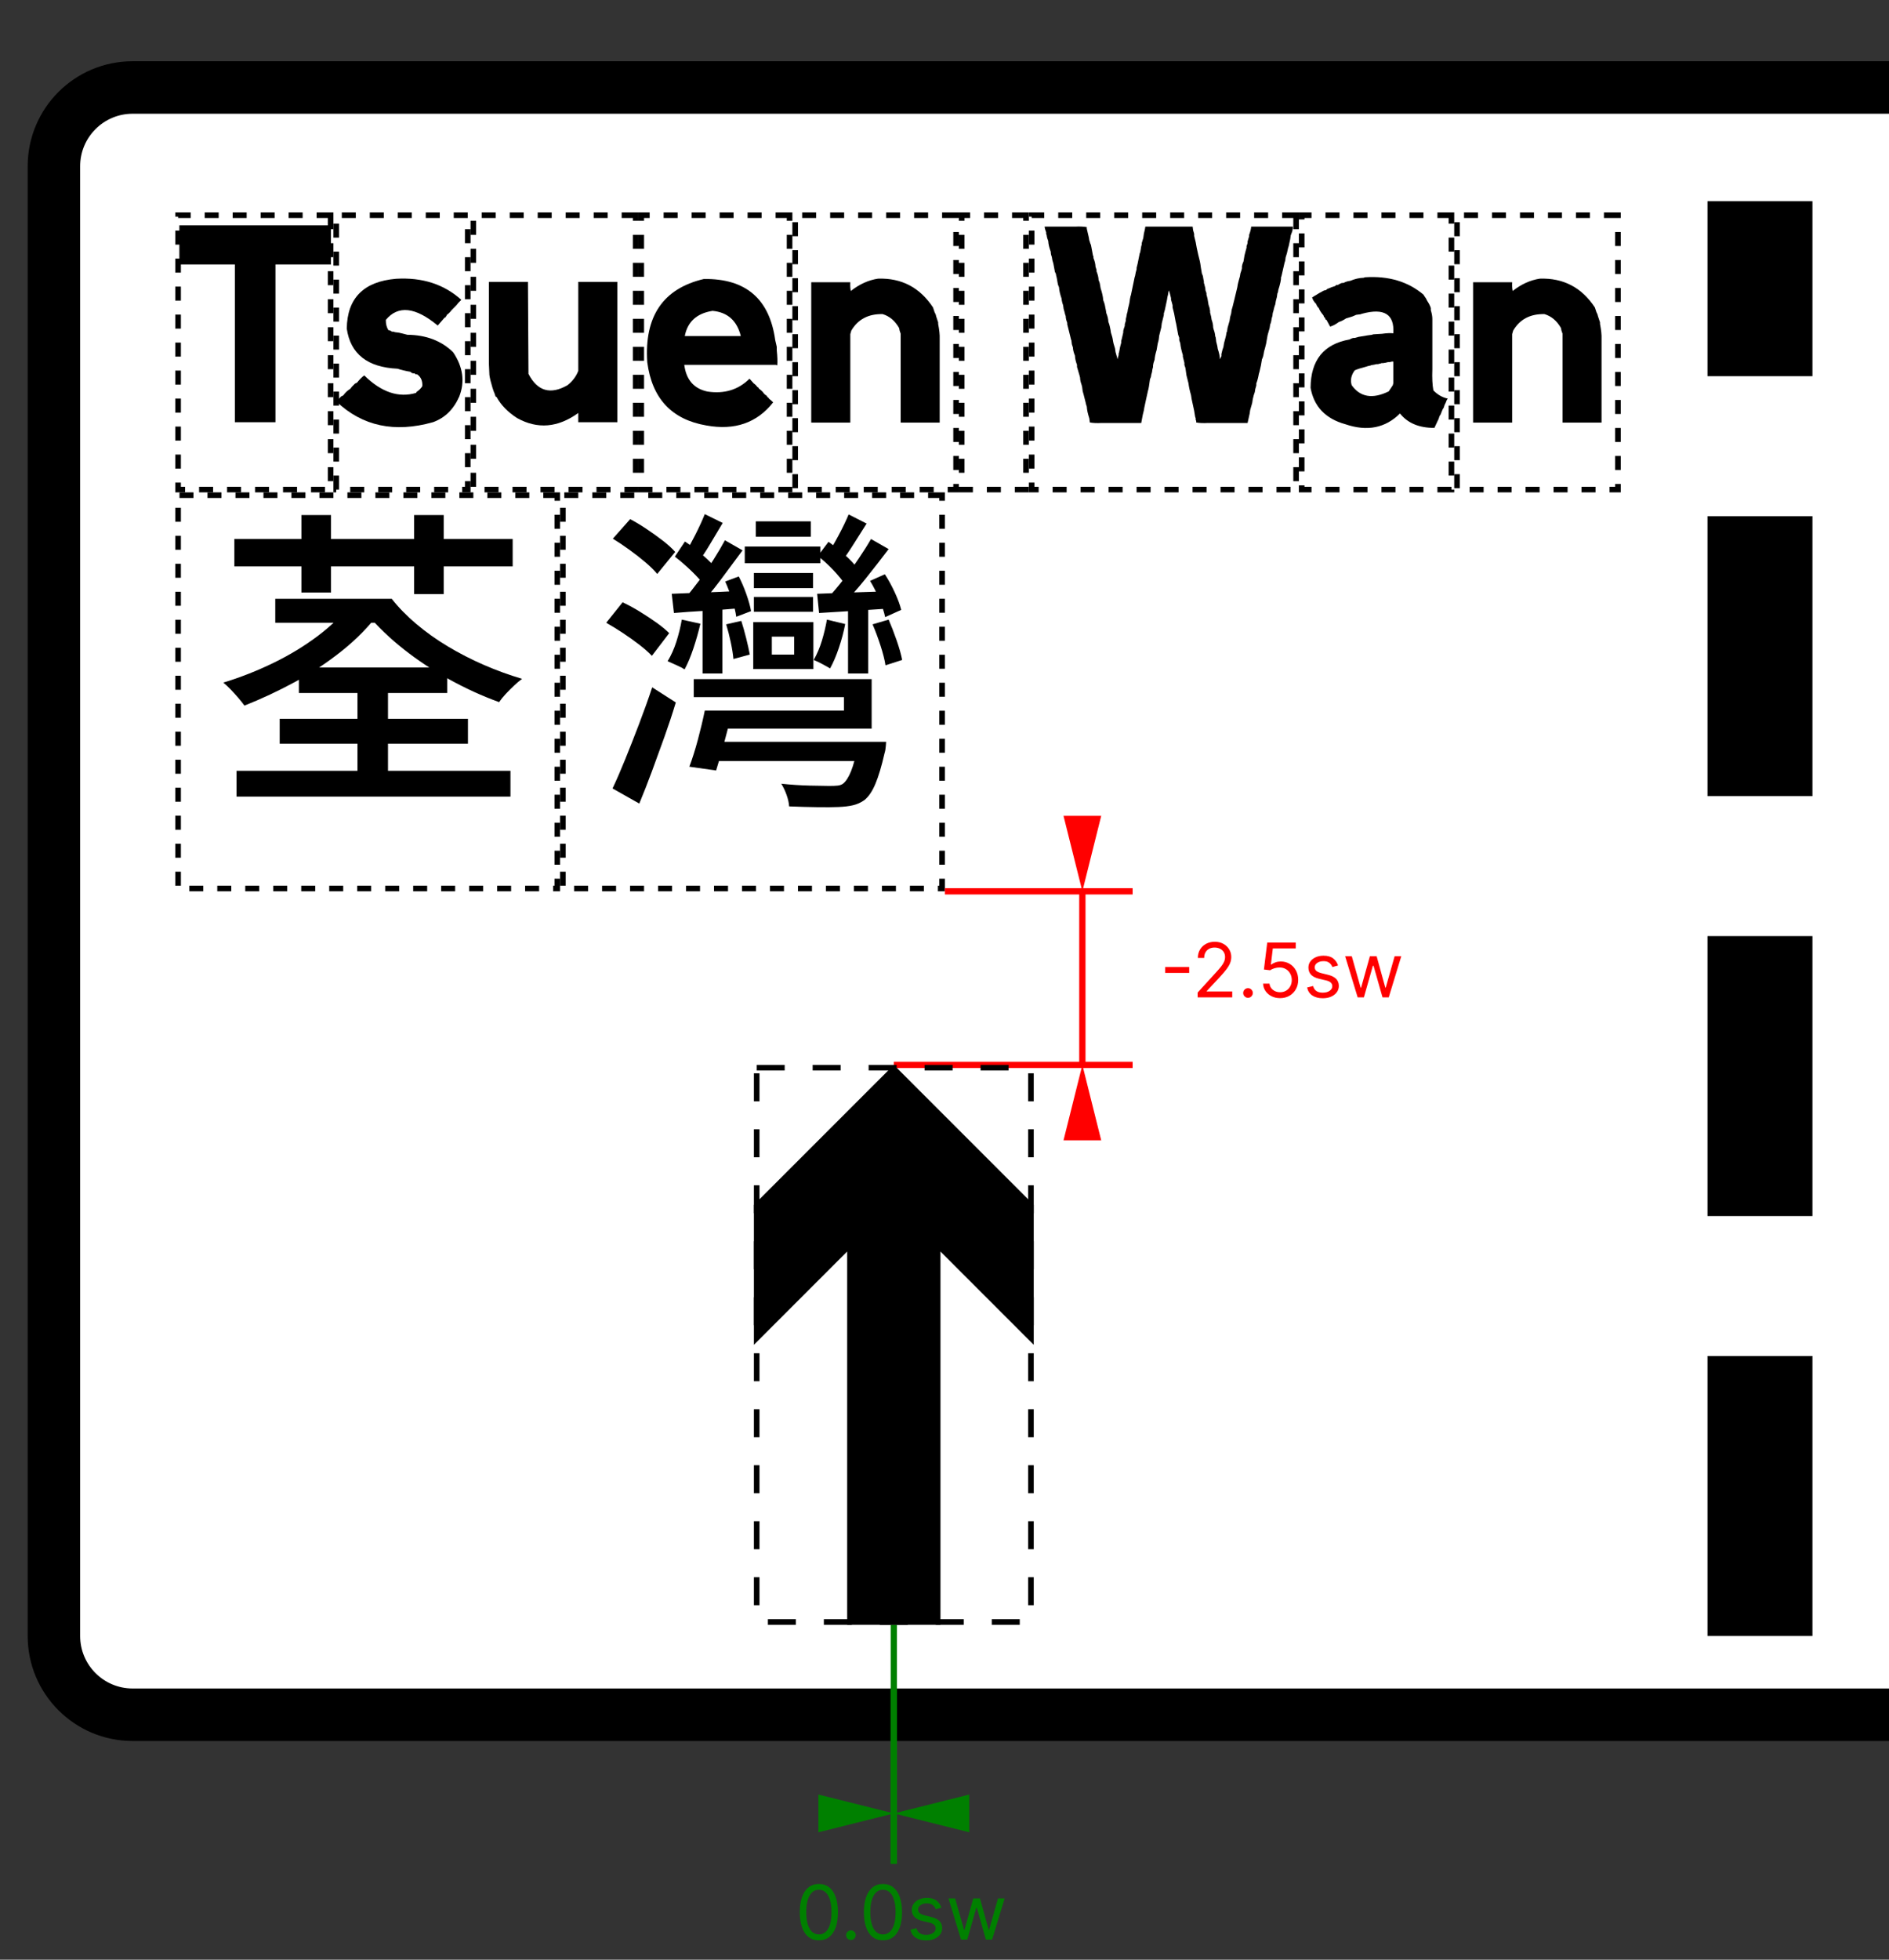 <svg width="675" height="700" viewBox="0 0 675 700" fill="none" xmlns="http://www.w3.org/2000/svg">
<rect x="0" y="0" width="675" height="700" fill="#333333" stroke="none"/>
<g clip-path="url(#clip0_0_1)">
<path d="M9.89 59.375C9.89 38.664 26.679 21.875 47.39 21.875H1297.39C1318.1 21.875 1334.89 38.664 1334.89 59.375V584.377C1334.89 605.088 1318.1 621.877 1297.39 621.877H47.39C26.679 621.877 9.89 605.088 9.89 584.377V59.375Z" fill="black"/>
<path d="M28.64 59.375C28.64 49.02 37.035 40.625 47.39 40.625H1297.39C1307.75 40.625 1316.14 49.02 1316.14 59.375V584.377C1316.14 594.732 1307.75 603.127 1297.39 603.127H47.39C37.035 603.127 28.64 594.732 28.64 584.377V59.375Z" fill="white"/>
<path d="M319.39 380.376L369.39 430.376V480.376L336.057 447.043V580.377H302.723V447.043L269.39 480.376V430.376L319.39 380.376Z" fill="black"/>
<path d="M106.803 247.541V238.431H159.793V247.541H106.803ZM99.943 265.651V256.761H167.213V265.651H99.943ZM84.523 284.551V275.331H182.403V284.551H84.523ZM98.363 222.451V213.901H137.513V222.451H98.363ZM128.403 219.641V213.901H139.993C142.393 216.974 145.299 219.954 148.713 222.841C152.126 225.734 155.893 228.417 160.013 230.891C164.139 233.364 168.453 235.578 172.953 237.531C177.453 239.478 181.989 241.128 186.563 242.481C185.743 243.081 184.806 243.868 183.753 244.841C182.706 245.814 181.693 246.828 180.713 247.881C179.739 248.928 178.953 249.901 178.353 250.801C172.353 248.628 166.429 245.928 160.583 242.701C154.729 239.474 149.309 235.894 144.323 231.961C139.336 228.021 135.043 223.914 131.443 219.641H128.403ZM125.933 215.031L135.603 218.741C131.929 223.687 127.466 228.261 122.213 232.461C116.966 236.661 111.359 240.374 105.393 243.601C99.433 246.828 93.416 249.641 87.343 252.041C86.816 251.288 86.103 250.388 85.203 249.341C84.303 248.288 83.366 247.254 82.393 246.241C81.419 245.234 80.556 244.431 79.803 243.831C85.956 241.951 91.956 239.588 97.803 236.741C103.656 233.888 108.999 230.624 113.833 226.951C118.673 223.277 122.706 219.304 125.933 215.031ZM127.733 281.741V242.591H138.643V281.741H127.733ZM83.743 202.311V192.531H183.193V202.311H83.743ZM107.703 211.651V183.981H118.283V211.651H107.703ZM147.983 212.211V183.981H158.553V212.211" fill="black"/>
<path d="M270.068 191.743V186.233H289.748V191.743H270.068ZM269.388 210.083V204.683H290.538V210.083H269.388ZM269.388 218.513V213.233H290.538V218.513H269.388ZM252.968 271.844V264.984H309.998V271.844H252.968ZM266.128 201.193V195.233H293.128V201.193H266.128ZM283.788 227.403H275.798V233.813H283.788V227.403ZM269.158 238.994V222.233H290.648V238.994H269.158ZM254.878 260.254V253.844H301.558V249.004H247.898V242.594H311.468V260.254H254.878ZM251.048 240.564V215.033H258.138V240.564H251.048ZM240.818 218.963L240.028 212.103C243.328 211.957 247.021 211.807 251.108 211.653C255.194 211.507 259.524 211.32 264.098 211.093V217.283C259.898 217.657 255.831 217.957 251.898 218.183C247.958 218.403 244.264 218.663 240.818 218.963ZM251.838 253.844H261.738C260.838 257.444 259.864 261.194 258.818 265.094C257.764 268.994 256.788 272.367 255.888 275.214L246.328 273.864C247.374 271.09 248.388 267.884 249.368 264.244C250.341 260.61 251.164 257.144 251.838 253.844ZM306.628 266.104V264.984H316.638C316.638 264.984 316.601 265.487 316.528 266.494C316.454 267.507 316.304 268.354 316.078 269.034C315.024 273.68 313.934 277.334 312.808 279.994C311.688 282.66 310.378 284.594 308.878 285.794C307.604 286.694 306.234 287.31 304.768 287.644C303.308 287.984 301.564 288.19 299.538 288.264C297.811 288.344 295.354 288.364 292.168 288.324C288.981 288.284 285.588 288.19 281.988 288.044C281.914 286.844 281.614 285.494 281.088 283.994C280.561 282.494 279.924 281.144 279.178 279.944C282.704 280.317 286.118 280.54 289.418 280.614C292.718 280.694 295.041 280.734 296.388 280.734C297.588 280.734 298.561 280.694 299.308 280.614C300.061 280.54 300.701 280.317 301.228 279.944C302.274 279.117 303.231 277.634 304.098 275.494C304.958 273.36 305.801 270.23 306.628 266.104ZM259.488 223.013L264.888 221.783C265.488 223.657 266.068 225.717 266.628 227.963C267.194 230.217 267.628 232.167 267.928 233.813L262.078 235.393C261.924 233.667 261.604 231.66 261.118 229.373C260.631 227.087 260.088 224.967 259.488 223.013ZM259.148 207.713L263.988 205.913C264.961 207.793 265.861 209.893 266.688 212.213C267.514 214.54 268.078 216.567 268.378 218.293L263.088 220.313C262.861 218.593 262.374 216.57 261.628 214.243C260.874 211.917 260.048 209.74 259.148 207.713ZM241.148 198.833L244.748 193.433C246.928 194.853 249.064 196.483 251.158 198.323C253.264 200.163 254.841 201.757 255.888 203.103L251.838 209.293C250.711 207.72 249.138 205.957 247.118 204.003C245.091 202.057 243.101 200.333 241.148 198.833ZM251.838 183.643L258.248 186.793C256.748 189.267 255.248 191.78 253.748 194.333C252.248 196.88 250.824 199.017 249.478 200.743L244.528 198.153C245.728 196.207 247.041 193.827 248.468 191.013C249.888 188.2 251.011 185.743 251.838 183.643ZM259.038 192.983L265.338 196.583C262.864 199.957 260.221 203.517 257.408 207.263C254.594 211.017 251.951 214.167 249.478 216.713L244.748 213.793C246.328 211.92 248.018 209.783 249.818 207.383C251.618 204.983 253.321 202.507 254.928 199.953C256.541 197.407 257.911 195.083 259.038 192.983ZM243.628 221.333L250.268 222.793C249.588 225.72 248.761 228.643 247.788 231.563C246.814 234.49 245.764 237.004 244.638 239.104C243.964 238.657 242.988 238.15 241.708 237.584C240.434 237.024 239.388 236.557 238.568 236.184C239.841 234.083 240.888 231.737 241.708 229.143C242.534 226.557 243.174 223.953 243.628 221.333ZM303.028 240.564V215.033H310.228V240.564H303.028ZM292.678 218.963L291.998 212.103C295.451 211.957 299.334 211.807 303.648 211.653C307.961 211.507 312.554 211.357 317.428 211.203L317.308 217.393C312.888 217.693 308.594 217.973 304.428 218.233C300.268 218.5 296.351 218.743 292.678 218.963ZM311.798 223.013L317.538 221.333C318.511 223.58 319.468 226.053 320.408 228.753C321.341 231.453 321.998 233.78 322.378 235.734L316.418 237.644C316.118 235.69 315.518 233.327 314.618 230.553C313.718 227.78 312.778 225.267 311.798 223.013ZM310.898 207.493L316.188 205.133C317.461 207.08 318.641 209.233 319.728 211.593C320.821 213.96 321.591 216.043 322.038 217.843L316.298 220.433C315.924 218.633 315.231 216.513 314.218 214.073C313.204 211.633 312.098 209.44 310.898 207.493ZM292.228 198.603L296.048 193.543C298.001 194.89 299.951 196.447 301.898 198.213C303.851 199.973 305.351 201.567 306.398 202.993L302.018 208.843C301.038 207.343 299.631 205.617 297.798 203.663C295.958 201.717 294.101 200.03 292.228 198.603ZM303.248 183.753L309.668 187.013C308.088 189.493 306.511 191.987 304.938 194.493C303.364 197.007 301.864 199.163 300.438 200.963L295.488 198.383C296.761 196.43 298.148 194.047 299.648 191.233C301.148 188.42 302.348 185.927 303.248 183.753ZM311.238 192.533L317.538 196.133C314.991 199.507 312.218 203.067 309.218 206.813C306.218 210.567 303.368 213.717 300.668 216.263L296.048 213.343C297.774 211.47 299.574 209.333 301.448 206.933C303.328 204.533 305.128 202.057 306.848 199.503C308.574 196.957 310.038 194.633 311.238 192.533ZM295.488 221.333L302.018 222.903C301.491 225.677 300.741 228.507 299.768 231.393C298.788 234.287 297.738 236.744 296.618 238.764C296.018 238.39 295.118 237.884 293.918 237.244C292.718 236.61 291.668 236.107 290.768 235.734C291.961 233.633 292.934 231.343 293.688 228.863C294.434 226.39 295.034 223.88 295.488 221.333ZM218.988 192.413L225.178 185.443C227.051 186.417 229.018 187.597 231.078 188.983C233.144 190.37 235.078 191.757 236.878 193.143C238.678 194.537 240.141 195.87 241.268 197.143L234.848 205.013C233.801 203.74 232.394 202.353 230.628 200.853C228.868 199.353 226.974 197.873 224.948 196.413C222.928 194.947 220.941 193.613 218.988 192.413ZM216.628 222.453L222.478 215.143C224.424 216.043 226.468 217.15 228.608 218.463C230.748 219.777 232.734 221.087 234.568 222.393C236.408 223.707 237.928 224.963 239.128 226.163L232.938 234.263C231.811 233.063 230.331 231.753 228.498 230.333C226.658 228.907 224.688 227.5 222.588 226.113C220.488 224.727 218.501 223.507 216.628 222.453ZM228.438 287.034L218.878 281.634C220.304 278.634 221.821 275.144 223.428 271.164C225.041 267.19 226.691 262.99 228.378 258.564C230.071 254.144 231.628 249.794 233.048 245.514L241.488 250.914C240.288 254.894 238.938 258.984 237.438 263.184C235.938 267.384 234.438 271.507 232.938 275.554C231.438 279.607 229.938 283.434 228.438 287.034Z" fill="black"/>
<path d="M199.14 176.875H63.64V317.376H199.14V176.875Z" stroke="black" stroke-width="2" stroke-dasharray="5 5"/>
<path d="M336.64 176.875H201.14V317.376H336.64V176.875Z" stroke="black" stroke-width="2" stroke-dasharray="5 5"/>
<path d="M64.093 80.499H64.833H65.563H66.113H66.853H70.153H70.893H74.193H75.293H76.583H80.253H81.723H83.193H84.663H86.123H89.803H90.353H90.903H96.593H97.873H98.983H100.263H101.363H102.283H103.383H104.123H107.423H109.443H110.183H110.913H111.643H112.383H115.503H116.053H118.253V94.459H117.153H116.603H112.933H110.543H109.813H106.503H105.773H105.033H104.303H101.183H100.633H98.433V150.819H96.043H95.303H92.003H91.273H90.533H89.803H86.683H86.123H83.923V149.529V148.979V148.069V147.519V146.779V146.229V142.559V141.819V138.519V137.419V136.129V132.459V130.989V129.519V128.049V126.589V122.909V122.359V121.809V116.119V114.839V113.729V112.449V111.349V110.429V109.329V108.589V105.289V103.269V102.529V101.799V101.069V100.329V97.209V96.659V94.459H82.823H82.273H78.603H76.213H75.483H72.173H71.443H70.703H69.973H66.853H66.303H64.093V90.779V89.869V89.319V88.579V87.849V87.109V86.379V83.258V82.709" fill="black"/>
<path d="M141.542 99.575C150.902 99.022 158.672 101.532 164.852 107.105L164.302 107.655L163.752 108.205C163.358 108.752 162.992 109.179 162.652 109.485L161.922 110.225L161.372 110.775C160.818 111.509 160.265 112.059 159.712 112.425L159.532 112.795L159.162 113.345L158.802 113.525L156.412 116.285C148.425 109.645 142.245 108.972 137.872 114.265C137.838 115.672 138.142 116.895 138.782 117.935L139.522 118.115L140.072 118.485H140.622L141.172 118.665L142.642 118.855L145.582 119.585C152.282 119.645 157.728 121.725 161.922 125.825C165.442 131.059 166.175 136.322 164.122 141.615C162.102 146.209 158.982 149.269 154.762 150.795C141.022 154.682 129.515 152.235 120.242 143.455C120.822 142.689 121.372 142.075 121.892 141.615L122.632 141.255C123.398 140.215 124.255 139.419 125.202 138.865L125.752 138.125L126.122 137.765L126.482 137.395L126.852 137.025L127.222 136.845L127.592 136.665C128.478 135.532 129.335 134.675 130.162 134.095C136.282 140.122 142.462 142.202 148.702 140.335L148.882 139.965C149.742 139.412 150.415 138.739 150.902 137.945C151.028 136.079 150.418 134.672 149.072 133.725H148.522L148.152 133.355H147.602L147.052 133.175L146.682 132.805C144.815 132.499 143.285 132.132 142.092 131.705C131.292 131.212 125.232 126.439 123.912 117.385C124.065 106.492 129.942 100.555 141.542 99.575Z" fill="black"/>
<path d="M174.699 100.694H175.429H176.349H177.089H177.999H178.739H179.659H182.039H182.779H185.899H187.369H188.649L188.839 133.554C192.045 139.734 196.695 141.081 202.789 137.594C204.622 136.127 205.905 134.414 206.639 132.454V131.904V128.234V126.944V125.664V124.924V124.014V121.624V120.884V117.764V117.214V115.014V114.274V113.544V112.994V109.684V107.304V106.564V103.444V102.894V100.694H210.319H211.229H211.779H212.519H213.249H213.989H214.719H217.839H218.389H220.599V150.814H216.929H216.009H215.459H214.719H213.989H213.249H212.519H209.399H208.849H206.639V147.514C199.359 152.774 192.079 153.384 184.799 149.344C181.492 147.231 179.042 144.721 177.449 141.814L177.089 141.634L176.899 141.084L176.719 140.534C176.445 139.921 176.262 139.431 176.169 139.064L175.979 138.514C175.399 136.614 175.032 135.084 174.879 133.924L174.699 129.884V128.594V127.494V124.374V123.824V121.624V119.234V118.504V115.384V114.834V112.624V110.604V109.684V107.304V106.564V103.444V102.894" fill="black"/>
<path d="M251.494 99.657C266.454 99.444 274.961 106.724 277.014 121.497L277.564 123.887V125.177C277.804 127.351 277.864 129.124 277.744 130.497L277.194 130.317H276.644H272.974H272.424H271.874H266.174H264.894H263.794H262.504H261.404H260.484H259.384H258.654H255.344H253.324H252.594H251.854H251.124H250.394H247.264H246.714H244.514C245.188 135.637 247.941 138.817 252.774 139.857C258.801 140.777 263.821 139.247 267.834 135.267L269.304 136.927C269.884 137.321 270.311 137.747 270.584 138.207L270.954 138.397L271.134 138.757C271.748 139.217 272.238 139.647 272.604 140.047L272.974 140.597C273.188 140.717 273.308 140.841 273.334 140.967L273.704 141.147L274.074 141.517L274.254 141.877L274.624 142.067L274.804 142.427C275.418 142.887 275.908 143.317 276.274 143.717C270.494 151.064 262.541 153.817 252.414 151.977C240.021 149.864 232.981 142.337 231.294 129.397C230.194 112.997 236.928 103.084 251.494 99.657ZM254.614 111.037C248.981 111.924 245.674 114.924 244.694 120.037H245.804H247.084H249.474H255.164H257.734H258.284H259.204H259.754H260.484H261.034H264.714C263.334 114.524 259.968 111.524 254.614 111.037Z" fill="black"/>
<path d="M313.752 99.532C322.139 99.259 328.686 102.685 333.392 109.812L333.582 110.372L333.762 110.922L333.942 111.472C334.249 111.992 334.436 112.482 334.502 112.942L335.232 115.142V115.692C335.659 117.892 335.842 119.665 335.782 121.012V150.942H332.112H331.192H330.642H329.912H329.172H328.442H327.702H324.582H324.032H321.832V150.392V149.472V148.922V148.192V147.642V143.962V141.392V139.372V138.462V137.902V137.172V136.622V132.952V132.212V130.192V128.362V125.052V124.502V123.952V123.222V119.912V119.182C321.526 118.415 321.342 117.742 321.282 117.162C319.809 114.589 317.849 112.935 315.402 112.202C310.322 112.082 306.589 114.042 304.202 118.082L303.842 119.362V150.942H300.162H299.252H298.692H297.962H297.232H296.492H295.762H292.642H292.092H289.882V150.392V149.472V148.922V148.192V147.642V143.962V142.682V141.942V141.032V140.292V139.372V136.992V136.252V133.132V132.582V130.382V129.092V127.812V126.712V125.422V124.322V123.032V121.932V118.812V117.712V116.792V115.692V114.962V111.652V109.632V108.902V108.162V107.432V106.692V103.572V103.022V100.822H293.552H294.472H295.022H295.762H296.492H297.232H297.962H301.082H301.632H303.842C303.776 102.075 303.836 103.115 304.022 103.942C307.082 101.522 310.326 100.052 313.752 99.532Z" fill="black"/>
<path d="M373.281 80.955H374.201H375.301H376.221H376.771H377.691H378.421H378.971H379.891H380.811H381.361H383.561H384.111C385.764 80.862 387.174 80.922 388.341 81.135V81.685L389.071 84.815L389.251 85.915C389.377 86.095 389.441 86.278 389.441 86.465L389.621 87.015L389.801 87.385L389.991 88.295L390.541 91.235L390.721 91.605V92.155C391.181 93.255 391.427 94.295 391.461 95.275L391.821 96.375V96.925C392.281 98.032 392.527 99.072 392.561 100.045L392.931 100.965L393.111 101.885L393.291 102.985C393.844 104.638 394.151 106.045 394.211 107.205C394.611 108.158 394.854 109.015 394.941 109.775C395.127 110.542 395.251 111.215 395.311 111.795C395.771 112.928 396.017 113.972 396.051 114.925C396.324 115.625 396.507 116.235 396.601 116.755C396.781 117.522 396.901 118.195 396.961 118.775C397.361 119.935 397.607 120.915 397.701 121.715L397.881 122.635L398.431 124.465L398.621 125.755L399.351 128.325L399.531 127.405L399.721 126.855V126.305L399.901 125.755C400.114 124.435 400.361 123.332 400.641 122.445V121.715L400.821 121.165L401.371 118.775V118.225L401.551 117.495L401.741 116.935L401.921 116.385V115.835L402.291 114.555V114.005C402.471 113.298 402.594 112.685 402.661 112.165C402.874 111.552 402.994 111.002 403.021 110.515C403.421 109.075 403.667 107.852 403.761 106.845L403.941 105.925L404.121 105.375L405.231 100.045L405.411 99.135L405.591 98.585C405.744 97.632 405.927 96.835 406.141 96.195V95.645L406.511 94.175L407.251 90.505L407.431 90.135L407.801 87.935L407.981 87.385V86.835L408.531 84.995C408.651 83.835 408.834 82.855 409.081 82.055L409.271 80.955H410.181H411.281H412.021H415.321H417.341H418.081H418.811H419.551H420.281H423.401H423.951H426.161L426.341 82.245L426.711 83.525V84.265C427.164 85.945 427.467 87.352 427.621 88.485L428.181 91.055L428.731 93.255L428.911 94.175L429.091 95.455L429.281 96.565L429.461 97.665L429.831 98.585L430.011 99.685L430.191 100.605V101.155C430.317 101.335 430.381 101.518 430.381 101.705C430.627 102.438 430.751 103.112 430.751 103.725C430.871 103.905 430.931 104.088 430.931 104.275L431.111 104.635V105.185L431.481 106.655L431.851 108.865L432.211 109.965L432.401 111.065V111.615L432.771 113.085L432.951 114.185C433.317 115.165 433.501 116.082 433.501 116.935L433.681 117.675C434.021 118.595 434.204 119.392 434.231 120.065L434.421 120.615L434.601 122.085L434.971 123.545L435.151 124.655C435.644 126.062 435.891 127.285 435.891 128.325L436.441 127.225V126.485L436.801 125.015L436.991 124.465L437.171 123.915C437.291 122.908 437.474 122.052 437.721 121.345L438.091 119.875L438.271 118.775L438.461 118.405L438.641 117.125L439.371 114.555L439.561 113.265L439.931 111.985L440.111 110.695L440.481 109.415L440.661 108.675L441.031 107.205L442.131 102.615L442.311 101.515L442.681 100.045L443.051 98.765L443.231 97.665L443.601 96.565L443.781 95.825V95.095L443.961 94.355L444.151 93.805L444.331 93.435L444.701 91.235L445.071 89.765L445.431 88.485V87.935L445.621 87.385L445.801 86.835V86.275L446.171 84.995L446.351 84.445V83.895C446.777 82.762 447.024 81.782 447.091 80.955H447.821H451.121H453.141H453.881H454.611H455.351H456.081H459.201H459.751H461.961V81.505L461.771 82.605L461.221 84.075L461.041 85.365L460.491 87.935L460.301 88.485C460.027 89.892 459.724 91.055 459.391 91.975C459.357 92.675 459.234 93.285 459.021 93.805L457.921 98.585L457.731 99.135V99.685L457.551 100.785L457.181 102.255C456.874 103.108 456.691 103.842 456.631 104.455L456.451 104.825L456.271 106.105C455.964 107.118 455.777 107.975 455.711 108.675C455.437 109.382 455.254 109.995 455.161 110.515L454.981 111.245L454.801 111.795C454.767 112.502 454.644 113.115 454.431 113.635L454.251 114.735L454.061 115.475L453.881 115.835L453.691 117.125L452.961 119.695L452.411 122.815L452.041 124.285L451.681 125.565L451.491 126.675L451.311 127.405L451.121 127.955L450.941 128.325L450.571 130.525L450.021 132.915L449.841 133.465C449.594 134.905 449.287 136.068 448.921 136.955V137.685C448.614 138.605 448.431 139.402 448.371 140.075L448.191 140.625L448.001 141.175L447.641 142.645L447.451 143.925L446.721 146.495L446.531 147.785L445.801 151.085H444.701H444.151H440.481H439.561H439.011H438.091H437.351H436.801H435.891H434.971H434.421H432.211H431.661C430.007 151.179 428.601 151.119 427.441 150.905V150.355L427.261 149.985V149.435L427.071 148.885L426.711 146.685L425.791 142.455L425.601 141.175C425.114 139.488 424.811 138.082 424.691 136.955L424.321 135.485L423.951 134.015L423.771 132.725L423.591 131.445L423.221 130.345V129.605L422.671 127.405V126.855C422.151 125.168 421.844 123.762 421.751 122.635L421.381 121.525V120.615C421.261 120.428 421.201 120.245 421.201 120.065L421.021 119.695L420.281 115.655L420.101 114.925L419.551 111.985L419.181 110.515L419.001 109.775V109.045L418.811 108.315L418.441 107.025V106.475L418.081 105.005L417.711 103.725L417.531 104.275L417.341 105.375L417.161 106.105L416.981 107.205L416.241 110.695L415.871 111.985V112.535L415.141 115.475L414.961 116.935L414.591 118.405L414.221 119.875L414.041 121.345L413.671 122.815L413.301 125.015C412.874 126.395 412.631 127.558 412.571 128.505L412.201 129.605L412.021 130.525V131.075C411.807 131.782 411.684 132.395 411.651 132.915C411.437 133.528 411.314 134.078 411.281 134.565L410.921 135.485L410.551 138.055L410.371 138.975L410.181 139.705L409.451 143.015L408.901 145.585L408.711 146.685L408.351 148.155L407.801 151.085H406.691H406.141H402.471H401.551H401.001H400.091H399.351H398.801H397.881H396.961H396.411H394.211H393.661C392.007 151.179 390.601 151.119 389.441 150.905L389.251 149.435C388.704 147.782 388.401 146.375 388.341 145.215C388.154 144.755 388.031 144.325 387.971 143.925L387.601 142.455L387.231 140.995L386.871 139.705L386.681 138.235L386.501 137.505C386.134 136.492 385.951 135.635 385.951 134.935L385.771 134.195L384.851 131.075V130.345C384.391 129.118 384.144 128.015 384.111 127.035C383.651 125.935 383.407 124.958 383.381 124.105L383.011 122.995L382.831 121.525C382.704 121.345 382.641 121.162 382.641 120.975L381.731 117.305L381.361 115.835V115.285C380.994 114.398 380.811 113.605 380.811 112.905C380.624 112.445 380.501 112.015 380.441 111.615L380.071 110.335L379.891 109.045C379.557 108.125 379.374 107.328 379.341 106.655C378.787 105.068 378.481 103.722 378.421 102.615L378.051 101.705L377.871 100.785L377.691 99.685L377.501 98.765C377.381 98.425 377.321 98.118 377.321 97.845L376.951 97.115L376.401 94.175C376.094 93.255 375.911 92.458 375.851 91.785C375.577 91.085 375.454 90.475 375.481 89.955C374.934 88.515 374.631 87.228 374.571 86.095C374.264 85.362 374.081 84.688 374.021 84.075L373.831 83.525V82.975C373.524 82.242 373.341 81.568 373.281 80.955Z" fill="black"/>
<path d="M487.772 99.044C496.159 98.49 503.135 100.571 508.702 105.284L508.892 105.654C509.379 106.267 509.745 106.877 509.992 107.484C510.632 108.437 511.059 109.294 511.272 110.054V110.794C511.639 111.987 511.822 113.027 511.822 113.914V131.904C511.702 134.937 511.825 137.447 512.192 139.434C513.692 140.994 515.405 141.974 517.332 142.374L516.962 142.924L516.602 143.844L516.232 144.574L516.052 145.124L515.862 145.674L515.502 146.224L514.762 148.064L514.392 148.614L514.212 149.164L514.032 149.714L513.842 150.084L512.562 152.834C507.115 152.867 503.015 151.154 500.262 147.694C495.029 152.894 488.542 154.181 480.802 151.554C473.669 149.594 469.505 145.247 468.312 138.514C468.372 128.634 473.025 122.881 482.272 121.254C482.759 120.947 483.245 120.764 483.732 120.704H484.282C484.469 120.584 484.655 120.524 484.842 120.524L485.392 120.344L488.692 119.794L490.162 119.604L490.712 119.424L493.832 119.234C495.485 118.994 496.832 118.934 497.872 119.054C498.332 112.234 494.599 109.907 486.672 112.074L486.122 112.264L484.652 112.444L483.372 112.994L482.822 113.184L480.982 113.734C480.035 114.374 479.179 114.801 478.412 115.014C477.372 115.814 476.332 116.364 475.292 116.664L474.002 114.284L473.642 114.094L473.452 113.544L473.092 113.184L472.902 112.634C472.109 111.714 471.559 110.854 471.252 110.054C470.765 109.601 470.459 109.114 470.332 108.594C469.539 107.827 469.049 107.031 468.862 106.204L469.232 106.024L469.782 105.654L470.152 105.464C470.979 104.917 471.712 104.491 472.352 104.184C472.845 103.844 473.335 103.661 473.822 103.634L474.192 103.264C475.325 102.744 476.302 102.377 477.122 102.164L477.492 101.794H478.042C478.622 101.427 479.112 101.184 479.512 101.064H480.062C480.889 100.637 481.685 100.391 482.452 100.324C484.132 99.624 485.722 99.257 487.222 99.224L487.772 99.044ZM497.322 129.154L496.592 129.334H496.032C495.299 129.547 494.689 129.671 494.202 129.704H493.652C493.465 129.824 493.282 129.884 493.102 129.884L492.362 130.074H491.812L491.082 130.254L489.982 130.434C489.795 130.561 489.612 130.624 489.432 130.624L488.692 130.804L488.142 130.984C486.429 131.417 485.082 131.847 484.102 132.274C482.815 133.987 482.449 135.761 483.002 137.594C486.062 141.881 490.469 142.617 496.222 139.804L497.692 137.594L497.872 136.864V136.134V135.574V134.664V134.114V133.374V132.824V129.154" fill="black"/>
<path d="M550.252 99.532C558.639 99.259 565.185 102.685 569.892 109.812L570.082 110.372L570.262 110.922L570.442 111.472C570.749 111.992 570.935 112.482 571.002 112.942L571.732 115.142V115.692C572.159 117.892 572.342 119.665 572.282 121.012V150.942H568.612H567.692H567.142H566.412H565.672H564.942H564.202H561.082H560.532H558.332V150.392V149.472V148.922V148.192V147.642V143.962V141.392V139.372V138.462V137.902V137.172V136.622V132.952V132.212V130.192V128.362V125.052V124.502V123.952V123.222V119.912V119.182C558.025 118.415 557.842 117.742 557.782 117.162C556.309 114.589 554.349 112.935 551.902 112.202C546.822 112.082 543.089 114.042 540.702 118.082L540.342 119.362V150.942H536.662H535.752H535.192H534.462H533.732H532.992H532.262H529.142H528.592H526.382V150.392V149.472V148.922V148.192V147.642V143.962V142.682V141.942V141.032V140.292V139.372V136.992V136.252V133.132V132.582V130.382V129.092V127.812V126.712V125.422V124.322V123.032V121.932V118.812V117.712V116.792V115.692V114.962V111.652V109.632V108.902V108.162V107.432V106.692V103.572V103.022V100.822H530.052H530.972H531.522H532.262H532.992H533.732H534.462H537.582H538.132H540.342C540.275 102.075 540.335 103.115 540.522 103.942C543.582 101.522 546.825 100.052 550.252 99.532Z" fill="black"/>
<path d="M118.14 76.875H63.64V174.875H118.14V76.875Z" stroke="black" stroke-width="2" stroke-dasharray="5 5"/>
<path d="M167.14 76.875H120.14V174.875H167.14V76.875Z" stroke="black" stroke-width="2" stroke-dasharray="5 5"/>
<path d="M227.14 76.875H169.14V174.875H227.14V76.875Z" stroke="black" stroke-width="2" stroke-dasharray="5 5"/>
<path d="M282.14 76.875H229.14V174.875H282.14V76.875Z" stroke="black" stroke-width="2" stroke-dasharray="5 5"/>
<path d="M341.64 76.875H284.14V174.875H341.64V76.875Z" stroke="black" stroke-width="2" stroke-dasharray="5 5"/>
<path d="M366.64 76.875H343.64V174.875H366.64V76.875Z" stroke="black" stroke-width="2" stroke-dasharray="5 5"/>
<path d="M463.14 76.875H368.64V174.875H463.14V76.875Z" stroke="black" stroke-width="2" stroke-dasharray="5 5"/>
<path d="M518.64 76.875H465.14V174.875H518.64V76.875Z" stroke="black" stroke-width="2" stroke-dasharray="5 5"/>
<path d="M578.14 76.875H520.64V174.875H578.14V76.875Z" stroke="black" stroke-width="2" stroke-dasharray="5 5"/>
<path d="M628.89 134.375H647.64V71.875H610.14V134.375H628.89ZM628.89 284.376H647.64V184.375H610.14V284.376H628.89ZM628.89 434.376H647.64V334.376H610.14V434.376H628.89ZM628.89 584.377H647.64V484.376H610.14V584.377H628.89Z" fill="black"/>
<path d="M319.39 580.377V665.715" stroke="#008000" stroke-width="2.246"/>
<path d="M319.39 603.127V665.715" stroke="#008000" stroke-width="2.246"/>
<path d="M319.39 647.749L346.339 641.012V654.487L319.39 647.749Z" fill="#008000"/>
<path d="M319.39 647.749L292.441 641.012V654.487L319.39 647.749Z" fill="#008000"/>
<path d="M292.612 693.083C291.17 693.083 289.942 692.691 288.928 691.906C287.913 691.115 287.138 689.969 286.602 688.47C286.066 686.964 285.798 685.146 285.798 683.015C285.798 680.897 286.066 679.088 286.602 677.589C287.145 676.083 287.923 674.935 288.937 674.144C289.958 673.346 291.183 672.948 292.612 672.948C294.041 672.948 295.263 673.346 296.278 674.144C297.298 674.935 298.077 676.083 298.613 677.589C299.155 679.088 299.426 680.897 299.426 683.015C299.426 685.146 299.158 686.964 298.622 688.47C298.086 689.969 297.311 691.115 296.297 691.906C295.282 692.691 294.054 693.083 292.612 693.083ZM292.612 690.977C294.041 690.977 295.151 690.288 295.943 688.91C296.734 687.532 297.129 685.567 297.129 683.015C297.129 681.318 296.947 679.873 296.584 678.68C296.226 677.487 295.71 676.578 295.033 675.953C294.364 675.327 293.556 675.015 292.612 675.015C291.196 675.015 290.089 675.713 289.291 677.111C288.494 678.501 288.095 680.47 288.095 683.015C288.095 684.712 288.274 686.154 288.631 687.341C288.988 688.528 289.502 689.43 290.172 690.049C290.848 690.668 291.662 690.977 292.612 690.977ZM304.063 692.968C303.591 692.968 303.185 692.799 302.847 692.461C302.509 692.123 302.34 691.718 302.34 691.245C302.34 690.773 302.509 690.368 302.847 690.03C303.185 689.692 303.591 689.523 304.063 689.523C304.535 689.523 304.94 689.692 305.278 690.03C305.616 690.368 305.785 690.773 305.785 691.245C305.785 691.558 305.706 691.845 305.546 692.107C305.393 692.368 305.186 692.579 304.924 692.738C304.669 692.891 304.382 692.968 304.063 692.968ZM315.508 693.083C314.066 693.083 312.838 692.691 311.824 691.906C310.809 691.115 310.034 689.969 309.498 688.47C308.962 686.964 308.695 685.146 308.695 683.015C308.695 680.897 308.962 679.088 309.498 677.589C310.041 676.083 310.819 674.935 311.833 674.144C312.854 673.346 314.079 672.948 315.508 672.948C316.937 672.948 318.159 673.346 319.174 674.144C320.194 674.935 320.973 676.083 321.509 677.589C322.051 679.088 322.322 680.897 322.322 683.015C322.322 685.146 322.054 686.964 321.518 688.47C320.982 689.969 320.207 691.115 319.193 691.906C318.178 692.691 316.95 693.083 315.508 693.083ZM315.508 690.977C316.937 690.977 318.048 690.288 318.839 688.91C319.63 687.532 320.025 685.567 320.025 683.015C320.025 681.318 319.844 679.873 319.48 678.68C319.123 677.487 318.606 676.578 317.93 675.953C317.26 675.327 316.453 675.015 315.508 675.015C314.092 675.015 312.985 675.713 312.188 677.111C311.39 678.501 310.991 680.47 310.991 683.015C310.991 684.712 311.17 686.154 311.527 687.341C311.885 688.528 312.398 689.43 313.068 690.049C313.744 690.668 314.558 690.977 315.508 690.977ZM336.409 681.408L334.38 681.982C334.253 681.644 334.064 681.315 333.816 680.996C333.573 680.671 333.241 680.403 332.82 680.192C332.399 679.982 331.86 679.876 331.203 679.876C330.303 679.876 329.554 680.084 328.954 680.498C328.361 680.907 328.064 681.427 328.064 682.058C328.064 682.62 328.268 683.063 328.677 683.389C329.085 683.714 329.723 683.985 330.591 684.202L332.773 684.738C334.087 685.057 335.066 685.545 335.71 686.202C336.355 686.853 336.677 687.692 336.677 688.719C336.677 689.561 336.435 690.314 335.95 690.977C335.471 691.641 334.801 692.164 333.94 692.547C333.079 692.93 332.077 693.121 330.935 693.121C329.436 693.121 328.195 692.796 327.212 692.145C326.23 691.494 325.608 690.544 325.346 689.293L327.49 688.757C327.694 689.548 328.08 690.142 328.648 690.537C329.222 690.933 329.972 691.131 330.897 691.131C331.949 691.131 332.785 690.907 333.404 690.461C334.029 690.008 334.342 689.465 334.342 688.834C334.342 688.323 334.163 687.896 333.806 687.551C333.449 687.201 332.9 686.939 332.16 686.767L329.71 686.193C328.364 685.874 327.375 685.379 326.743 684.709C326.118 684.033 325.806 683.188 325.806 682.173C325.806 681.344 326.038 680.61 326.504 679.972C326.976 679.334 327.617 678.833 328.428 678.47C329.244 678.106 330.169 677.924 331.203 677.924C332.658 677.924 333.8 678.243 334.629 678.881C335.465 679.519 336.058 680.361 336.409 681.408ZM343.407 692.815L338.928 678.115H341.302L344.479 689.37H344.632L347.771 678.115H350.183L353.283 689.331H353.436L356.614 678.115H358.987L354.508 692.815H352.288L349.073 681.522H348.843L345.627 692.815H343.407Z" fill="#008000"/>
<path d="M319.39 380.376H404.729" stroke="#FF0000" stroke-width="2.246"/>
<path d="M337.64 318.376H404.729" stroke="#FF0000" stroke-width="2.246"/>
<path d="M386.762 380.376V318.376" stroke="#FF0000" stroke-width="2.246"/>
<path d="M386.762 380.376L380.025 407.325H393.5L386.762 380.376Z" fill="#FF0000"/>
<path d="M386.762 318.376L380.025 291.427H393.5L386.762 318.376Z" fill="#FF0000"/>
<path d="M424.937 345.412V347.517H416.362V345.412H424.937ZM427.952 356.264V354.541L434.421 347.46C435.18 346.63 435.805 345.909 436.297 345.297C436.788 344.678 437.151 344.097 437.387 343.555C437.63 343.006 437.751 342.432 437.751 341.832C437.751 341.143 437.585 340.547 437.254 340.043C436.928 339.539 436.482 339.15 435.914 338.875C435.346 338.601 434.708 338.464 434 338.464C433.247 338.464 432.59 338.62 432.028 338.933C431.473 339.239 431.043 339.67 430.736 340.225C430.437 340.78 430.287 341.43 430.287 342.177H428.028C428.028 341.029 428.293 340.021 428.822 339.153C429.352 338.285 430.073 337.609 430.985 337.124C431.904 336.639 432.934 336.397 434.076 336.397C435.225 336.397 436.242 336.639 437.129 337.124C438.016 337.609 438.711 338.263 439.215 339.086C439.719 339.909 439.971 340.824 439.971 341.832C439.971 342.553 439.841 343.258 439.579 343.947C439.324 344.63 438.877 345.392 438.239 346.235C437.608 347.07 436.73 348.091 435.607 349.297L431.205 354.005V354.158H440.316V356.264H427.952ZM445.953 356.417C445.48 356.417 445.075 356.248 444.737 355.91C444.399 355.572 444.23 355.167 444.23 354.694C444.23 354.222 444.399 353.817 444.737 353.479C445.075 353.141 445.48 352.972 445.953 352.972C446.425 352.972 446.83 353.141 447.168 353.479C447.506 353.817 447.675 354.222 447.675 354.694C447.675 355.007 447.595 355.294 447.436 355.556C447.283 355.817 447.075 356.028 446.814 356.187C446.559 356.34 446.272 356.417 445.953 356.417ZM457.42 356.532C456.297 356.532 455.286 356.309 454.386 355.862C453.487 355.415 452.766 354.803 452.223 354.025C451.681 353.246 451.384 352.359 451.333 351.364H453.63C453.719 352.251 454.121 352.985 454.836 353.565C455.557 354.139 456.418 354.426 457.42 354.426C458.224 354.426 458.938 354.238 459.563 353.862C460.195 353.485 460.689 352.969 461.047 352.312C461.41 351.648 461.592 350.898 461.592 350.063C461.592 349.208 461.404 348.445 461.028 347.775C460.658 347.099 460.147 346.566 459.496 346.177C458.846 345.788 458.102 345.59 457.267 345.584C456.667 345.577 456.051 345.67 455.42 345.861C454.788 346.046 454.268 346.286 453.86 346.579L451.64 346.311L452.826 336.665H463.009V338.77H454.817L454.128 344.55H454.243C454.644 344.231 455.148 343.967 455.755 343.756C456.361 343.545 456.992 343.44 457.649 343.44C458.849 343.44 459.918 343.727 460.855 344.301C461.8 344.869 462.54 345.648 463.076 346.637C463.618 347.625 463.889 348.755 463.889 350.024C463.889 351.275 463.608 352.391 463.047 353.374C462.492 354.35 461.726 355.122 460.75 355.69C459.774 356.251 458.664 356.532 457.42 356.532ZM478.141 344.857L476.112 345.431C475.985 345.093 475.796 344.764 475.548 344.445C475.305 344.12 474.973 343.852 474.552 343.641C474.131 343.431 473.592 343.325 472.935 343.325C472.035 343.325 471.286 343.533 470.686 343.947C470.093 344.356 469.796 344.876 469.796 345.507C469.796 346.069 470 346.512 470.409 346.837C470.817 347.163 471.455 347.434 472.323 347.651L474.504 348.187C475.819 348.506 476.798 348.994 477.442 349.651C478.087 350.302 478.409 351.141 478.409 352.168C478.409 353.01 478.167 353.763 477.682 354.426C477.203 355.09 476.533 355.613 475.672 355.996C474.811 356.379 473.809 356.57 472.667 356.57C471.168 356.57 469.927 356.245 468.944 355.594C467.962 354.943 467.34 353.993 467.078 352.742L469.222 352.206C469.426 352.997 469.812 353.591 470.38 353.986C470.954 354.382 471.704 354.58 472.629 354.58C473.681 354.58 474.517 354.356 475.136 353.91C475.761 353.457 476.074 352.914 476.074 352.283C476.074 351.772 475.895 351.345 475.538 351C475.181 350.65 474.632 350.388 473.892 350.216L471.442 349.641C470.096 349.322 469.107 348.828 468.475 348.158C467.85 347.482 467.538 346.637 467.538 345.622C467.538 344.793 467.77 344.059 468.236 343.421C468.708 342.783 469.349 342.282 470.16 341.919C470.976 341.555 471.901 341.373 472.935 341.373C474.39 341.373 475.532 341.692 476.361 342.33C477.197 342.968 477.79 343.81 478.141 344.857ZM485.139 356.264L480.66 341.564H483.034L486.211 352.819H486.364L489.503 341.564H491.915L495.015 352.78H495.168L498.346 341.564H500.719L496.24 356.264H494.02L490.804 344.971H490.575L487.359 356.264H485.139Z" fill="#FF0000"/>
<rect x="270.39" y="381.38" width="98" height="198" stroke="black" stroke-width="2" stroke-dasharray="10 10"/>
</g>
<defs>
<clipPath id="clip0_0_1">
<rect width="675" height="700" fill="white"/>
</clipPath>
</defs>
</svg>
